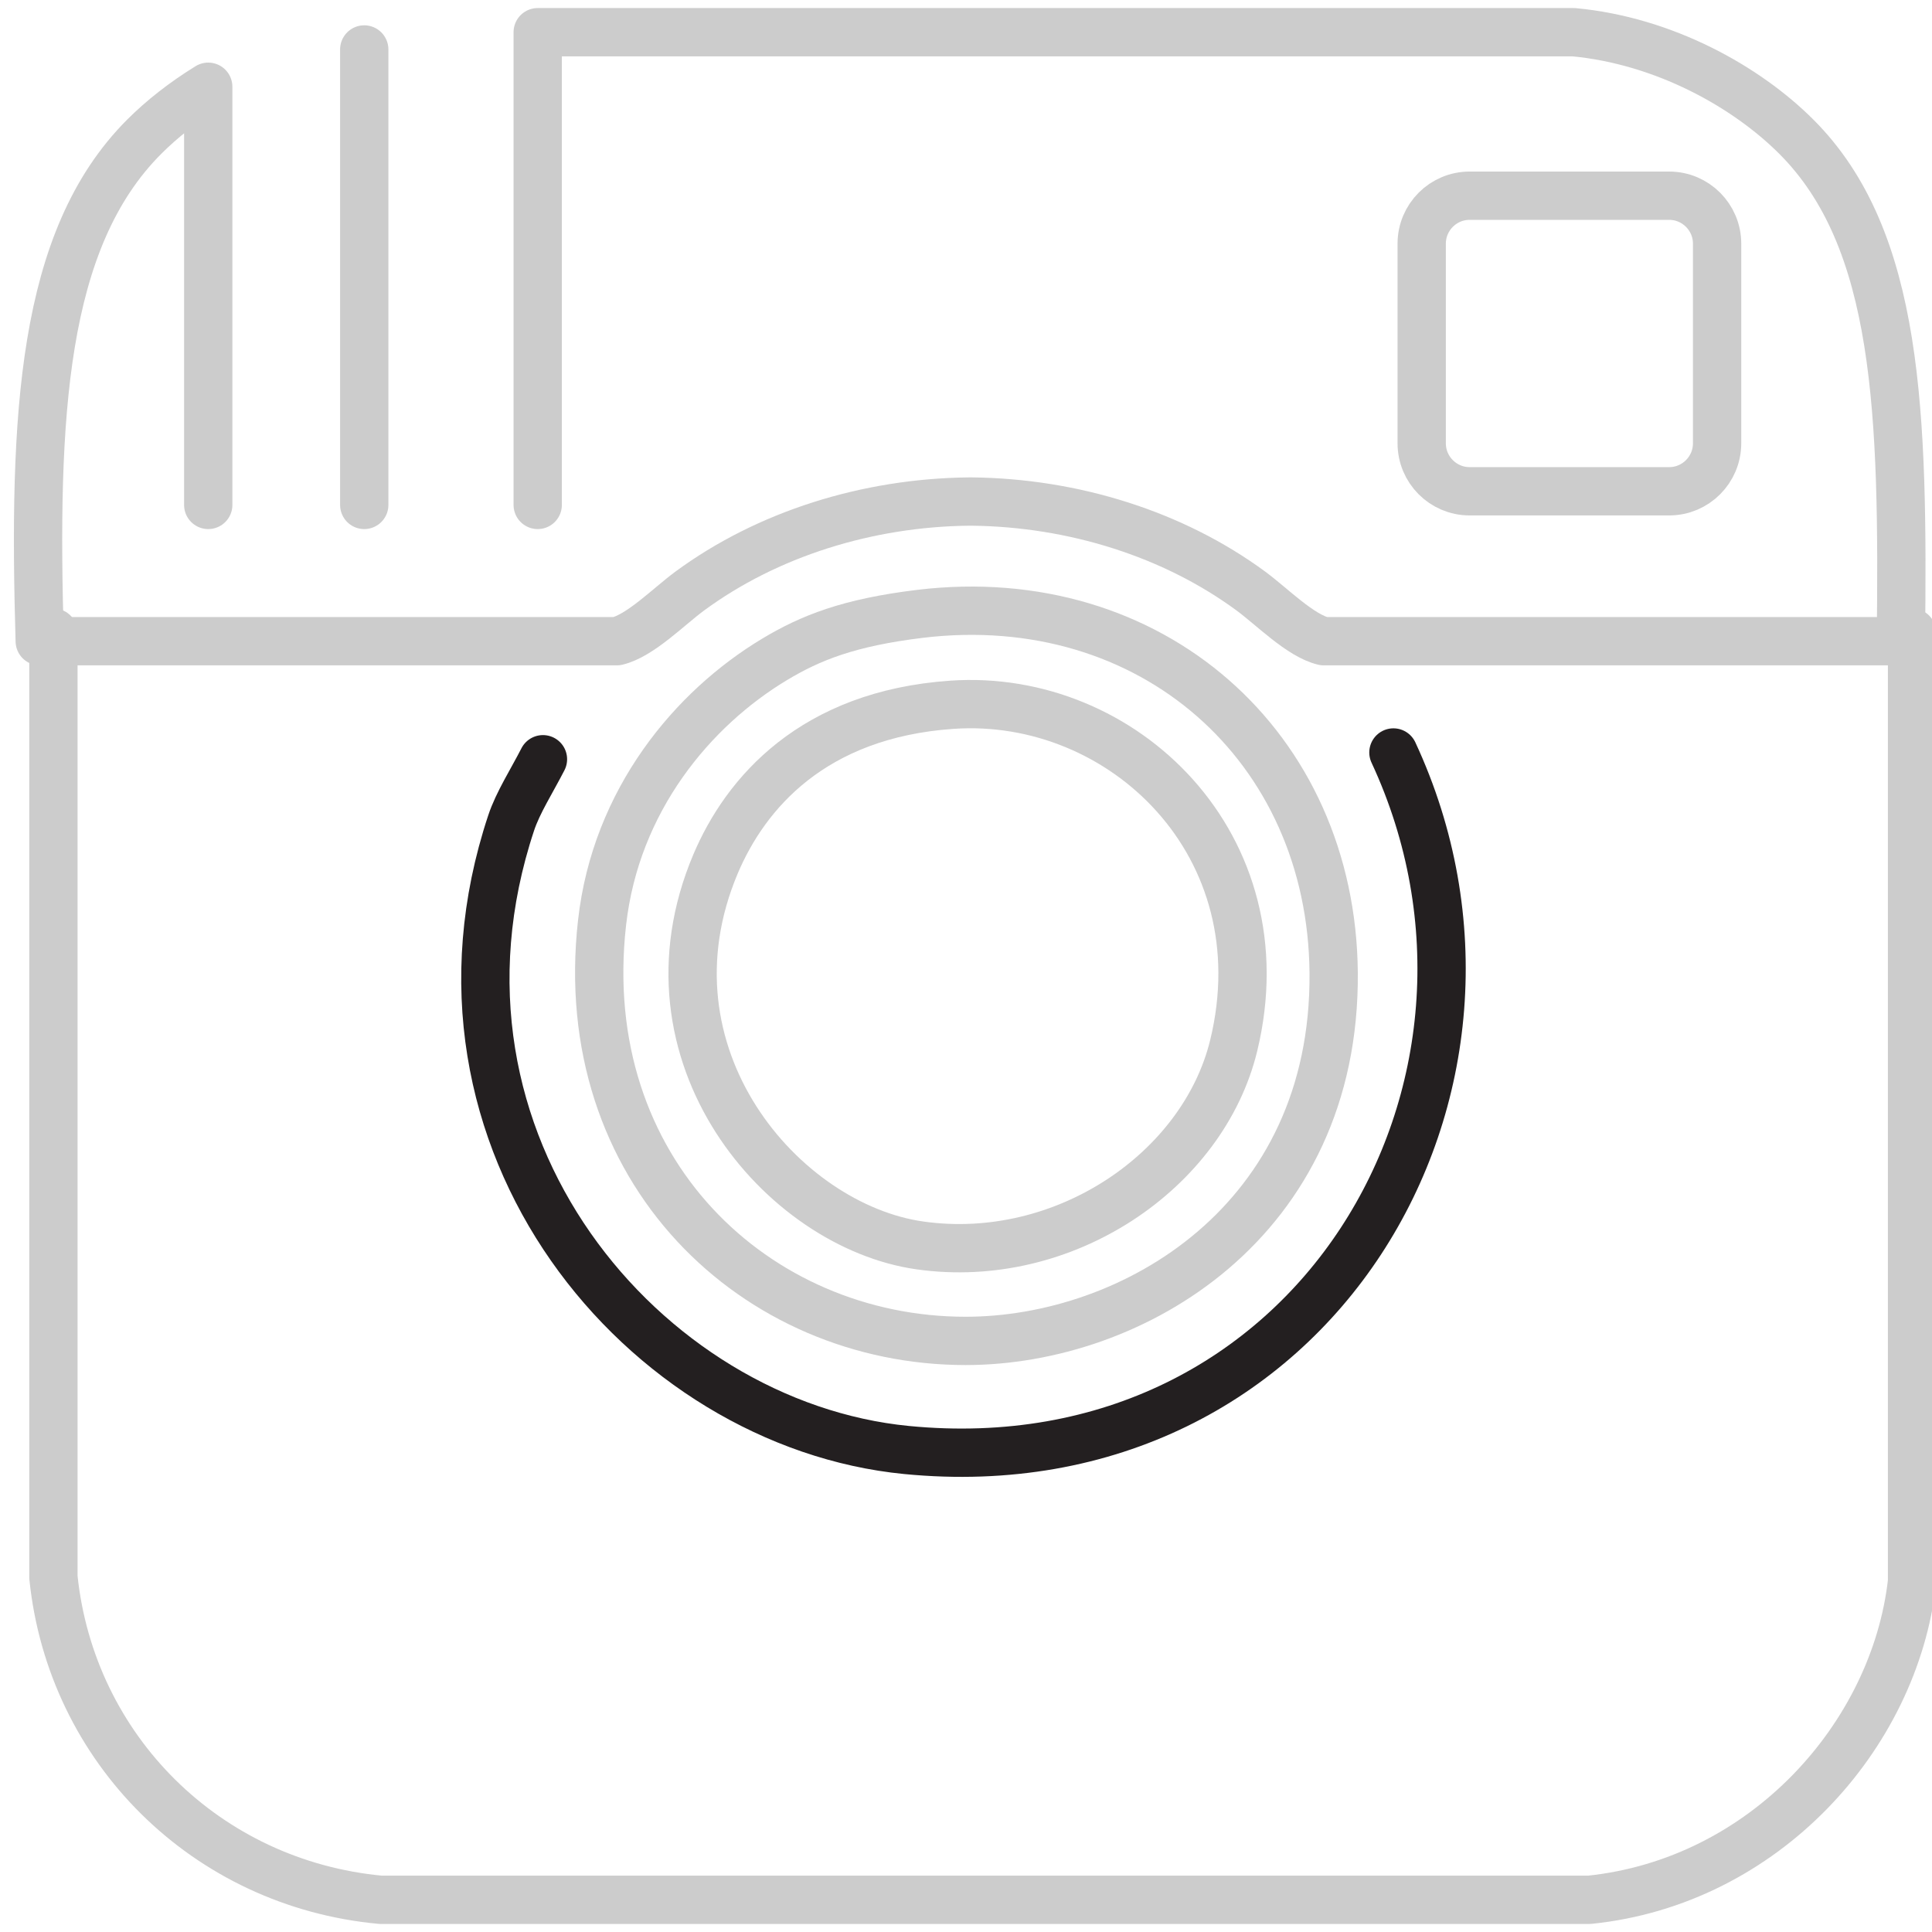 <svg width="60" height="60" xmlns="http://www.w3.org/2000/svg">

 <g>
  <title>background</title>
  <rect fill="none" id="canvas_background" height="402" width="582" y="-1" x="-1"/>
 </g>
 <g>
  <title>Layer 1</title>
  <path stroke-miterlimit="10" stroke-linejoin="round" stroke-linecap="round" stroke-width="1.5" stroke="#231f20" fill="none" id="svg_4" d="m43.274,23.369c4.818,10.359 -2.474,22.896 -15.122,21.662c-8.136,-0.796 -15.578,-9.54 -12.277,-19.475c0.207,-0.628 0.649,-1.316 0.987,-1.977" class="st0"/>
  <path stroke-miterlimit="10" stroke-linejoin="round" stroke-linecap="round" stroke-width="1.5" stroke="#cccccc" fill="none" id="svg_5" d="m1.659,19.646l0,29.337c0.549,5.328 4.739,9.513 10.162,10.017l18.768,0l18.771,0c5.431,-0.558 9.48,-5.077 10.02,-9.879c0,0 0,-24.745 0,-29.475" class="st0"/>
  <path stroke-miterlimit="10" stroke-linejoin="round" stroke-linecap="round" stroke-width="1.5" stroke="#cccccc" fill="none" id="svg_7" d="m28.576,19.063c-2.217,0.268 -3.408,0.747 -4.516,1.412c-2.543,1.527 -4.936,4.373 -5.363,8.183c-0.865,7.697 4.779,12.985 11.29,12.985c5.186,0 11.495,-3.705 11.431,-11.431c-0.059,-7.033 -5.672,-12.009 -12.842,-11.149zm9.738,13.406c-0.945,3.893 -5.268,6.838 -9.738,6.21c-4.273,-0.599 -8.865,-5.912 -6.352,-11.853c0.928,-2.187 3.016,-4.64 7.338,-4.939c5.311,-0.368 10.257,4.377 8.752,10.582z" class="st0"/>
  <path stroke-miterlimit="10" stroke-linejoin="round" stroke-linecap="round" stroke-width="1.5" stroke="#cccccc" fill="none" id="svg_9" d="m11.312,15.681l0,-14.145m-4.845,14.145l0,-12.987c-0.762,0.47 -1.439,1.001 -1.988,1.552c-3.19,3.19 -3.448,8.68 -3.245,15.667l17.923,0c0.728,-0.173 1.601,-1.067 2.259,-1.554c2.415,-1.777 5.52,-2.749 8.674,-2.783l0.089,0c3.153,0.034 6.259,1.006 8.673,2.783c0.658,0.486 1.53,1.381 2.257,1.554l17.925,0c0.079,-7.058 -0.054,-12.477 -3.247,-15.667c-1.557,-1.556 -4.104,-2.983 -6.916,-3.246l-18.713,0l-0.051,0l-13.408,0l0,14.681m36.627,-1.914c0,0.822 -0.667,1.49 -1.487,1.49l-6.2,0c-0.82,0 -1.487,-0.668 -1.487,-1.49l0,-6.2c0,-0.821 0.667,-1.489 1.487,-1.489l6.2,0c0.82,0 1.487,0.668 1.487,1.489l0,6.2z" class="st0"/>
 </g>
</svg>